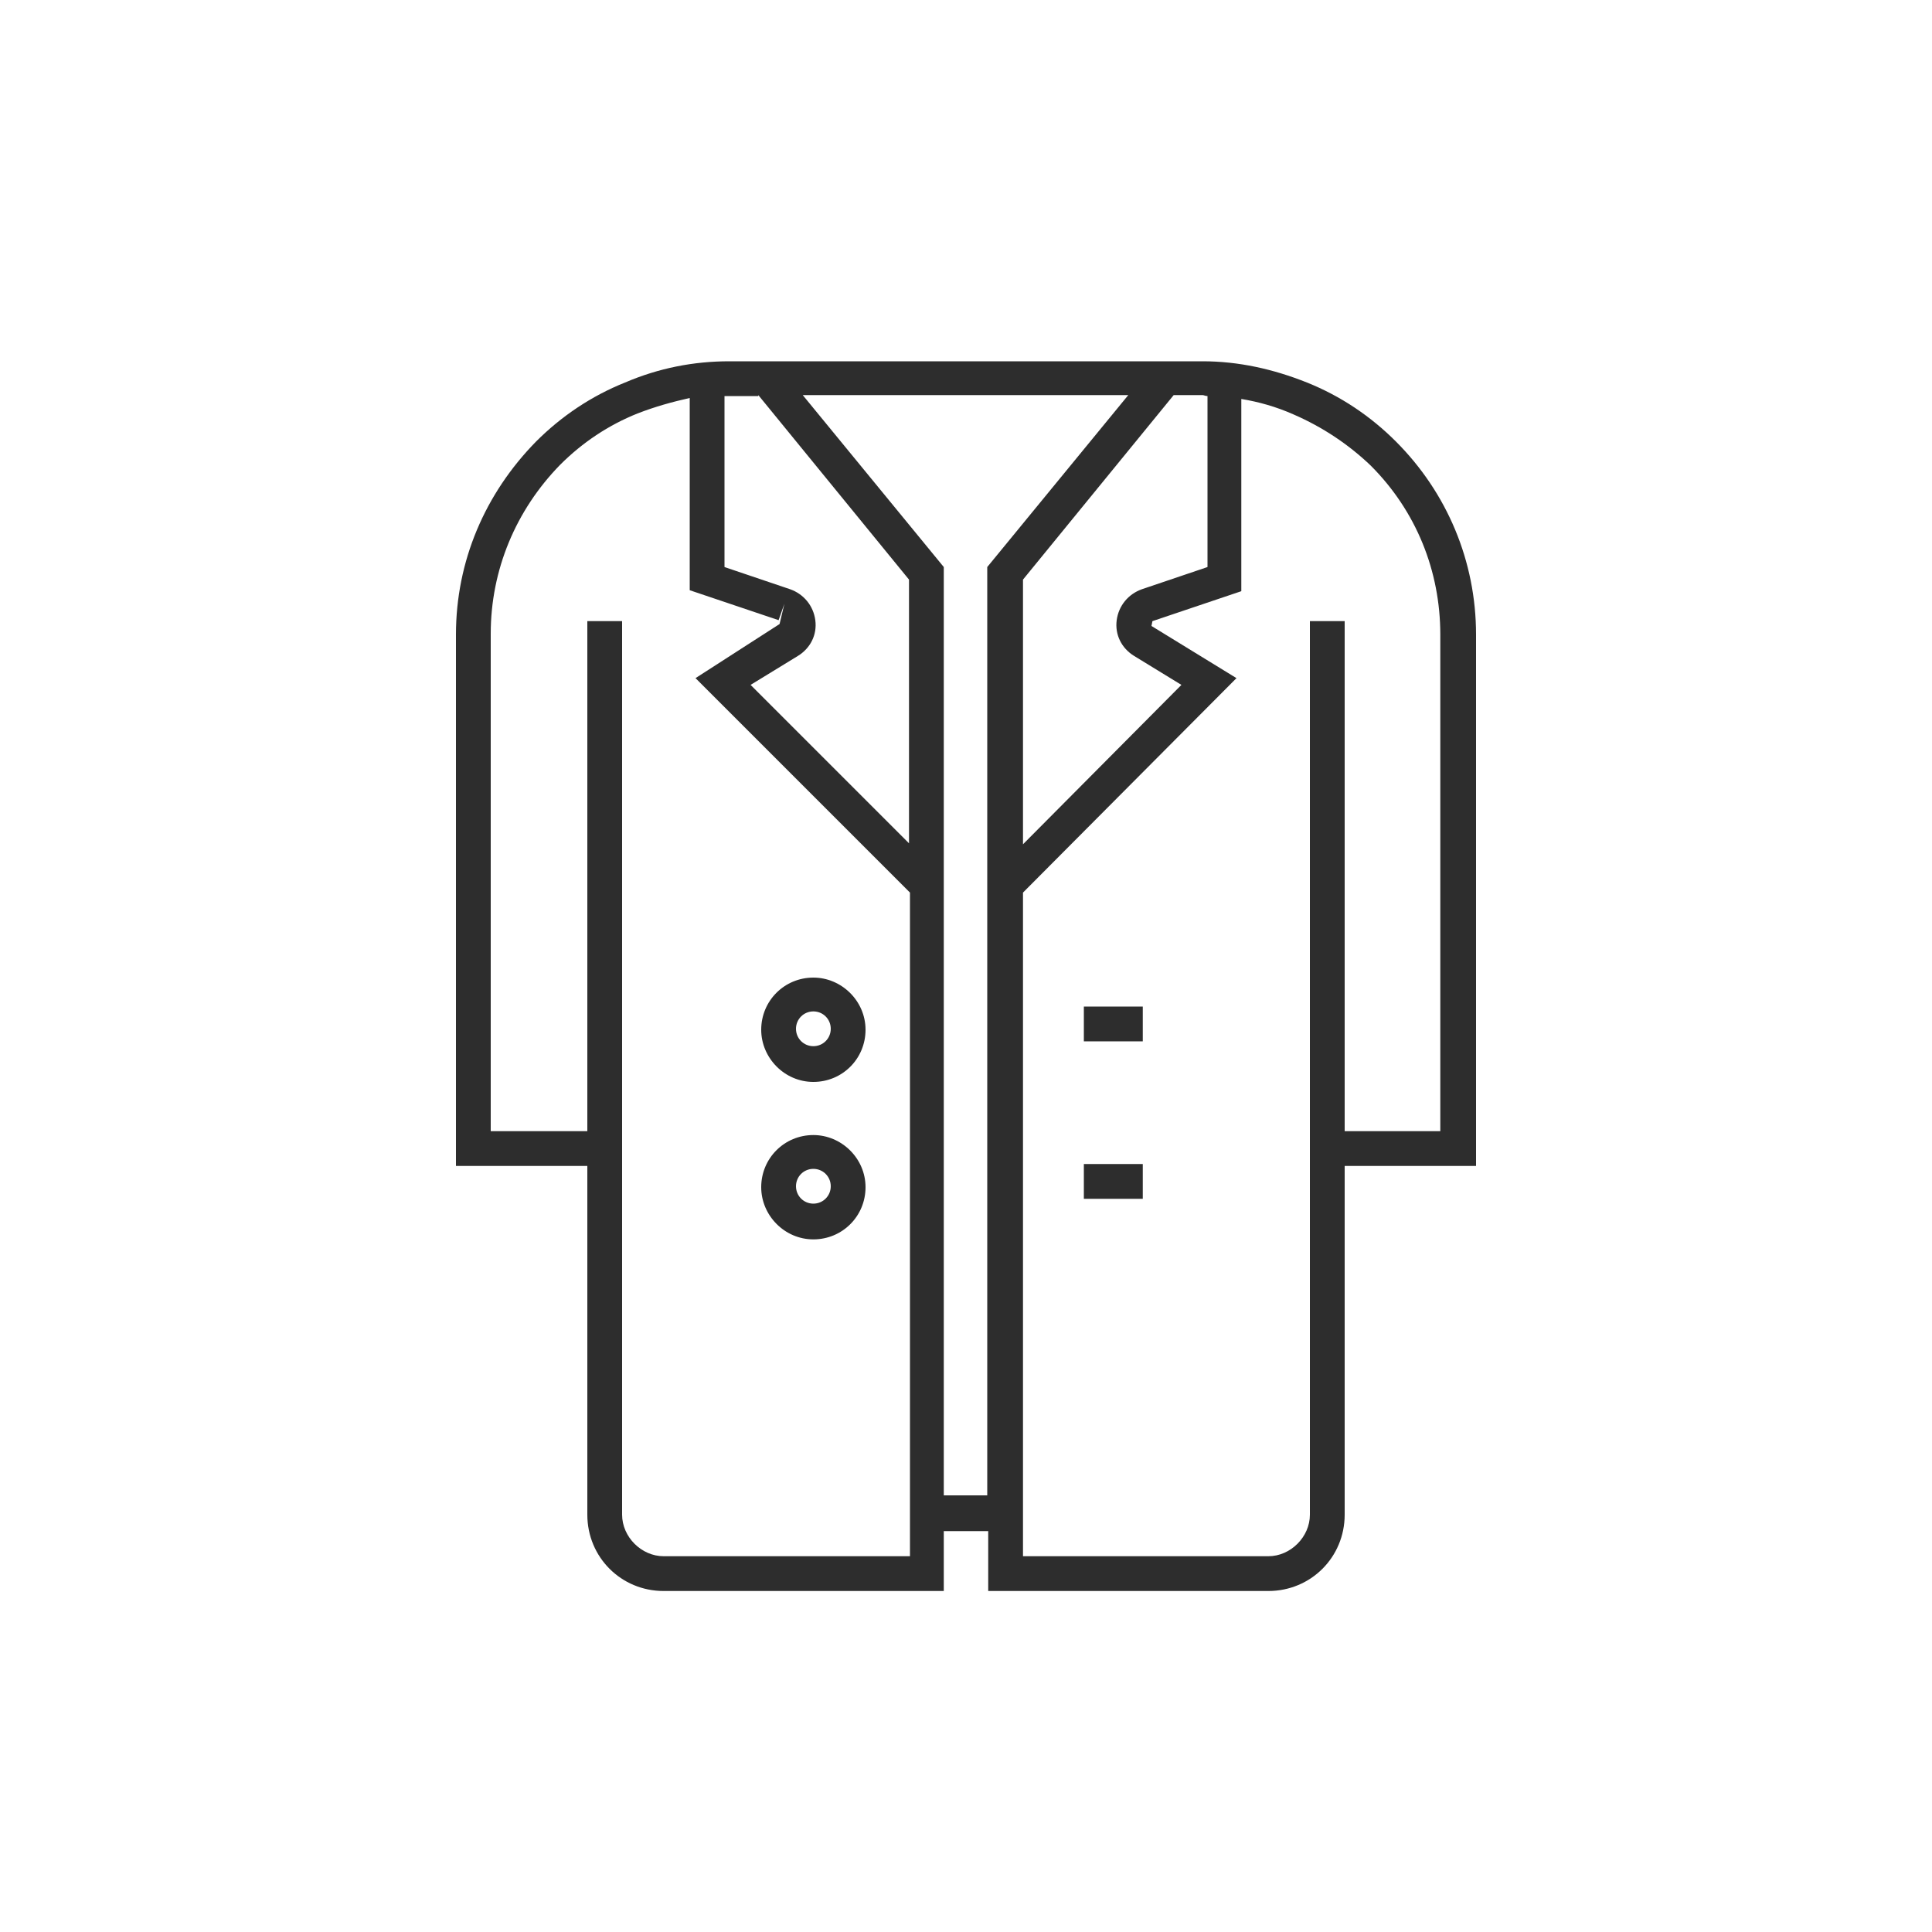 <?xml version="1.0" encoding="utf-8"?>
<!-- Generator: Adobe Illustrator 23.0.6, SVG Export Plug-In . SVG Version: 6.00 Build 0)  -->
<svg version="1.1" id="Overcoat" xmlns="http://www.w3.org/2000/svg" xmlns:xlink="http://www.w3.org/1999/xlink" x="0px" y="0px"
	 viewBox="0 0 200 200" style="enable-background:new 0 0 200 200;" xml:space="preserve">
<style type="text/css">
	.st0{fill:#2D2D2D;}
</style>
<g>
	<path class="st0" d="M144.5,45.7c-2.6-2.6-5.7-4.7-9.2-6.1c-3.5-1.4-7.1-2.2-10.8-2.2h-49c-3.7,0-7.3,0.7-10.8,2.2
		c-3.5,1.4-6.6,3.5-9.2,6.1c-5.3,5.4-8.3,12.4-8.3,20v55h13.6v36.1c0,4.4,3.5,7.9,7.9,7.9h29v-6.2h4.6v6.2h29c4.4,0,7.9-3.5,7.9-7.9
		V121v-0.3h13.6v-55C152.8,58.1,149.8,51,144.5,45.7z M125,41v17.7l-6.8,2.3c-1.4,0.5-2.4,1.7-2.6,3.2c-0.2,1.5,0.5,2.9,1.8,3.7
		l4.9,3l-16.4,16.5V60l15.6-19.1h3C124.6,40.9,124.8,41,125,41z M78.5,40.9L94.1,60v27.3L77.7,70.9l4.9-3c1.3-0.8,2-2.2,1.8-3.7
		c-0.2-1.5-1.2-2.7-2.6-3.2L75,58.7V41c0.2,0,0.3,0,0.5,0H78.5z M94.1,161.1H68.7c-2.3,0-4.3-2-4.3-4.3V121h0V64.3h-3.6v52.8h-10
		V65.6c0-6.6,2.6-12.8,7.2-17.5c2.3-2.3,5-4.1,8-5.3c1.8-0.7,3.6-1.2,5.4-1.6v19.9l9.2,3.1l0.6-1.7l-0.5,2.1L72,70.2l22.2,22.2v62.5
		v1.8V161.1z M97.7,154.9V58.7L83.1,40.9h33.7l-14.6,17.8v96.1H97.7z M149.2,117.1h-10V64.3h-3.6v52.8v3.9v35.8c0,2.3-2,4.3-4.3,4.3
		h-25.4v-4.4v-1.8V92.4L128,70.2l-8.8-5.4l0.1-0.5l9.2-3.1V41.3c1.8,0.3,3.6,0.8,5.4,1.6c3,1.3,5.7,3.1,8,5.3
		c4.7,4.7,7.2,10.9,7.2,17.5V117.1z"/>
	<path class="st0" d="M84.2,101.2c-3,0-5.4,2.4-5.4,5.4c0,2.9,2.4,5.4,5.4,5.4s5.4-2.4,5.4-5.4C89.6,103.6,87.1,101.2,84.2,101.2z
		 M84.2,108.3c-1,0-1.8-0.8-1.8-1.8s0.8-1.8,1.8-1.8s1.8,0.8,1.8,1.8S85.2,108.3,84.2,108.3z"/>
	<path class="st0" d="M84.2,117.5c-3,0-5.4,2.4-5.4,5.4c0,2.9,2.4,5.4,5.4,5.4s5.4-2.4,5.4-5.4C89.6,119.9,87.1,117.5,84.2,117.5z
		 M84.2,124.6c-1,0-1.8-0.8-1.8-1.8c0-1,0.8-1.8,1.8-1.8s1.8,0.8,1.8,1.8C86,123.8,85.2,124.6,84.2,124.6z"/>
	<rect x="112.2" y="104.2" class="st0" width="6.1" height="3.6"/>
	<rect x="112.2" y="120.5" class="st0" width="6.1" height="3.6"/>
</g>
</svg>
